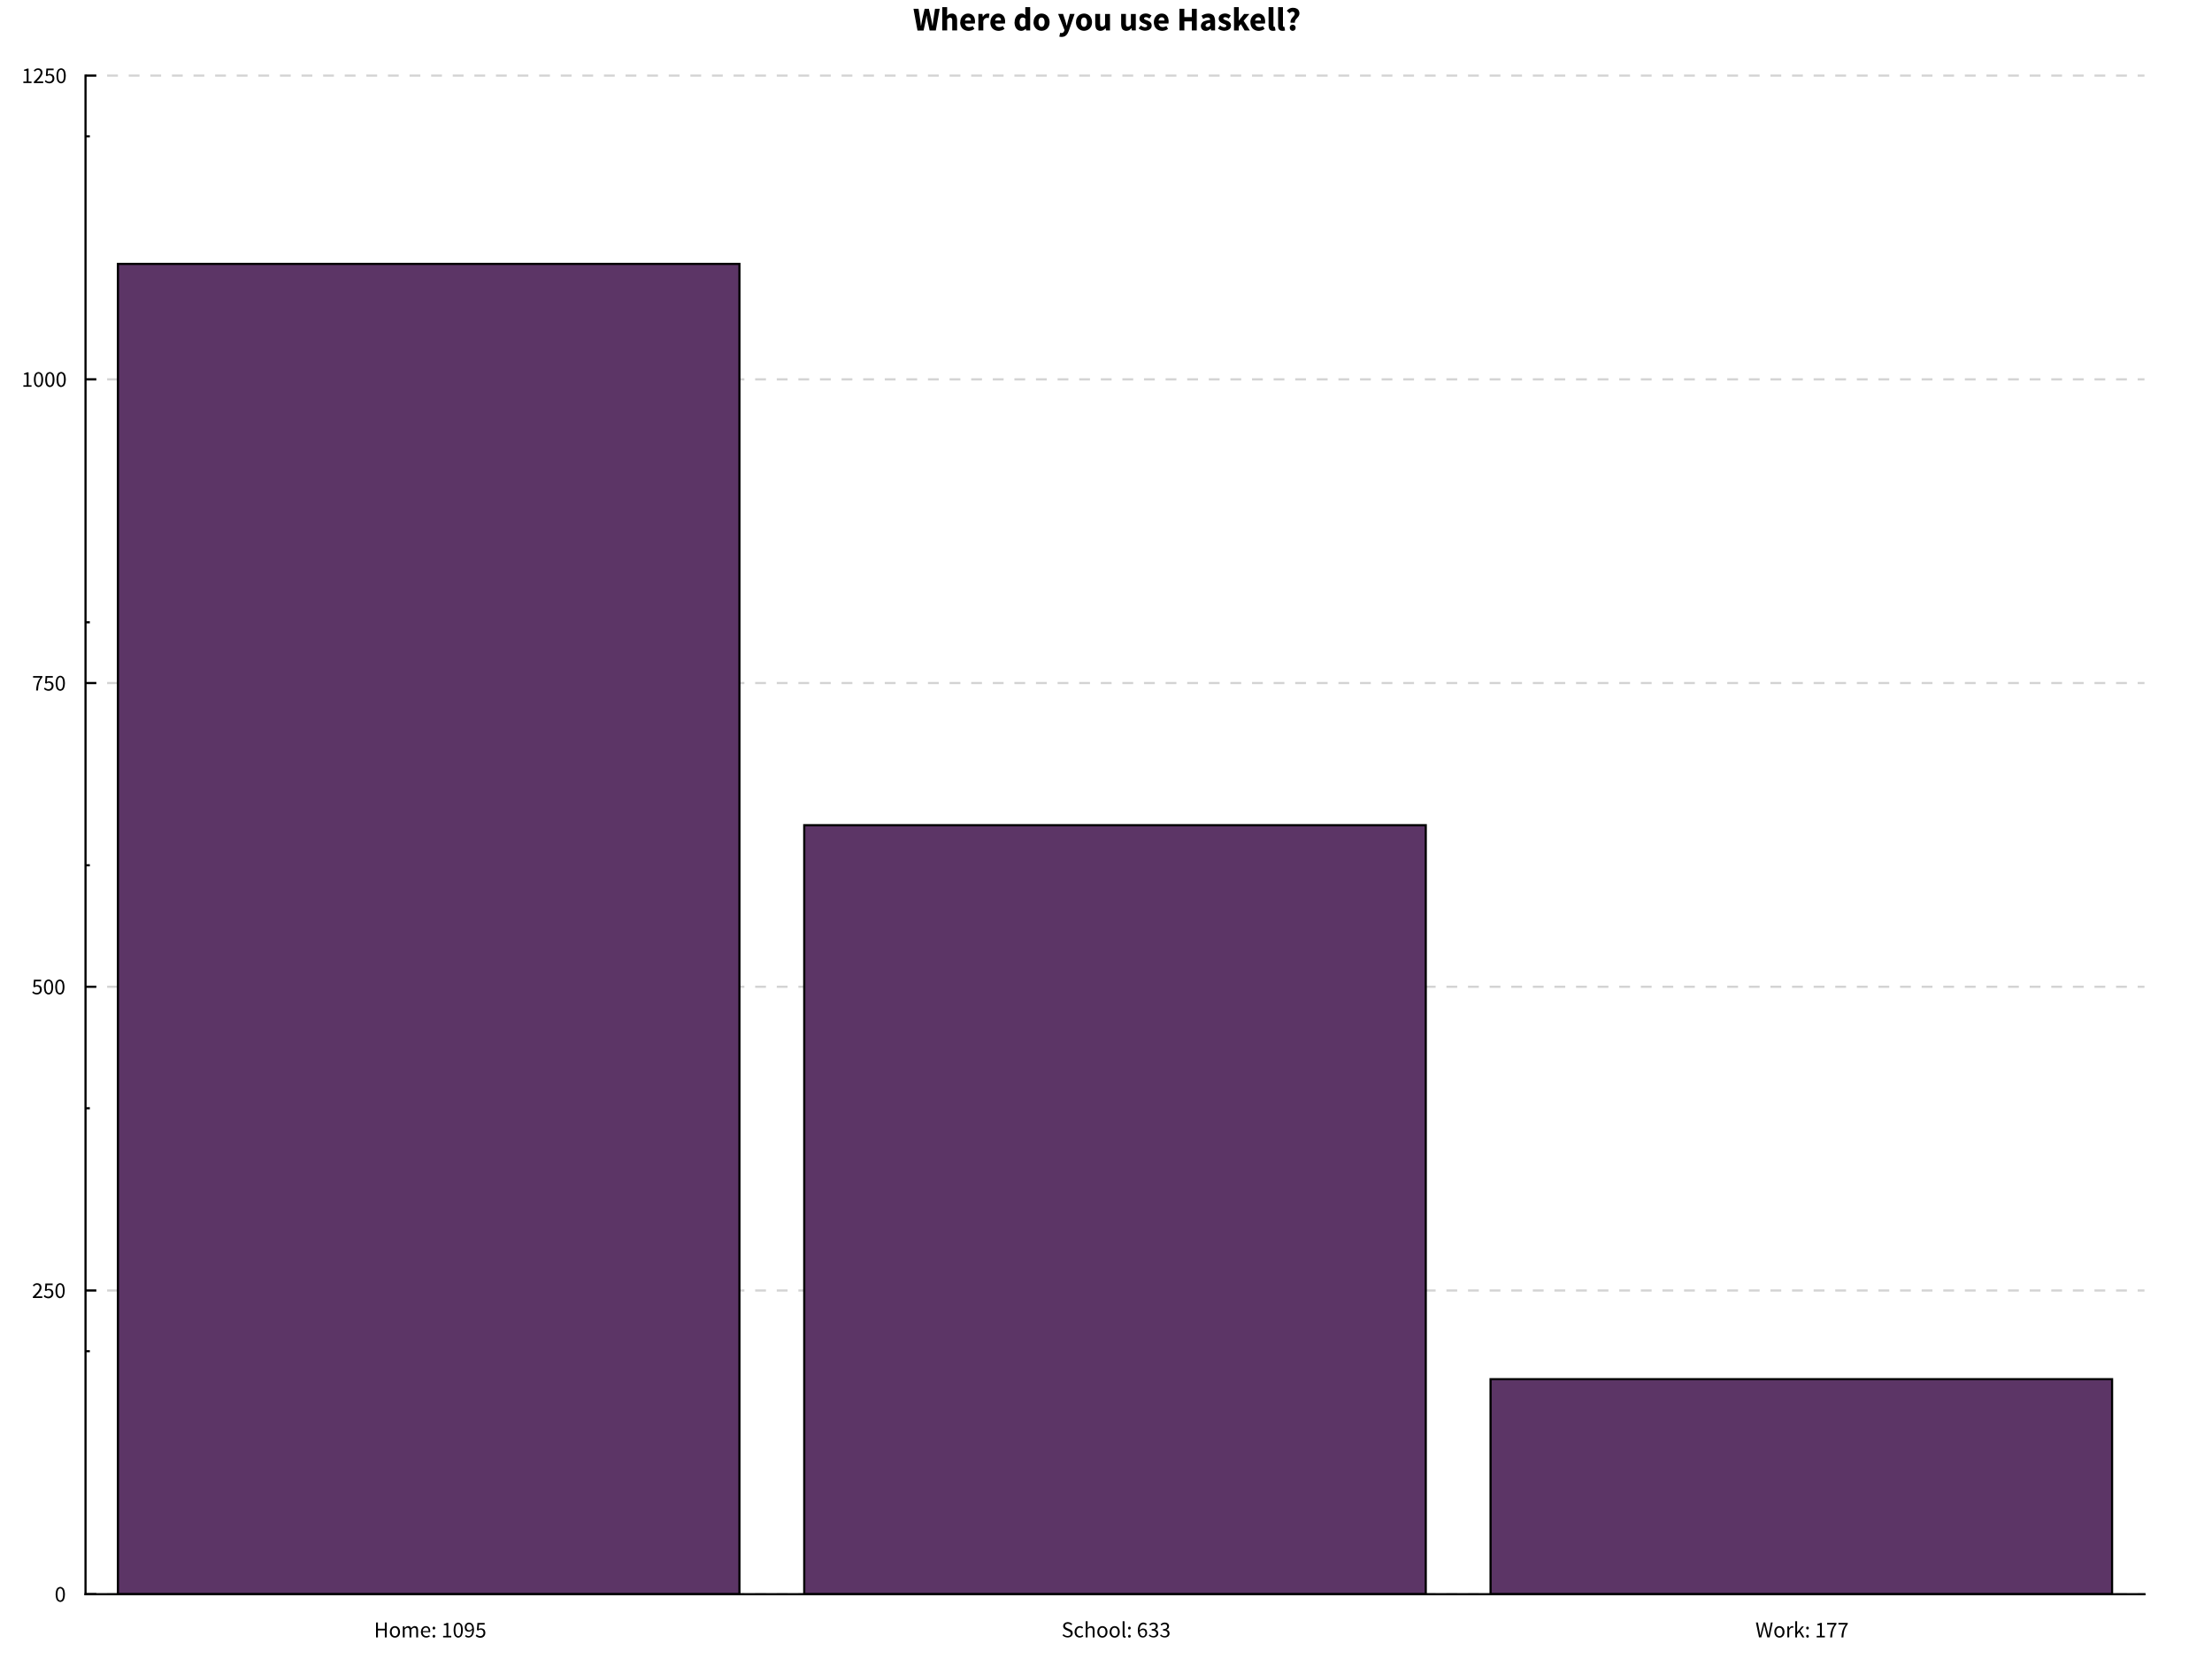 <svg xmlns="http://www.w3.org/2000/svg" stroke="#000" viewBox="0 0 1024 768" font-size="1"><path fill="#FFF" stroke="none" d="M0 0v768h1024V0z"/><path stroke="none" d="M422.67 14.102zm.215-10.04h2.326l.7 4.696c.09.785.2 1.578.2 1.578.11.793.2 1.594.2 1.594h.06c.16-.8.3-1.594.3-1.594l.3-1.578 1.08-4.697h1.93l1.08 4.7c.16.77.3 1.57.3 1.57l.3 1.61h.06c.11-.81.21-1.6.21-1.6.1-.78.21-1.57.21-1.57l.7-4.69H435l-1.787 10.04h-2.85l-.985-4.56c-.122-.58-.222-1.17-.222-1.17-.1-.59-.177-1.14-.177-1.14h-.07l-.19 1.15c-.1.6-.23 1.18-.23 1.18l-.94 4.56h-2.8zM435.19 14.1zm1.002-10.796h2.263v2.65l-.107 1.37c.43-.386 1-.717 1-.717.57-.332 1.356-.332 1.356-.332 1.247 0 1.81.816 1.81.816.56.82.56 2.27.56 2.27v4.74h-2.263V9.65c.01-.834-.22-1.14-.22-1.14-.22-.31-.71-.31-.71-.31-.43 0-.74.193-.74.193-.3.192-.67.547-.67.547v5.16h-2.27V3.305zm7.792 10.796zm.555-3.82c-.01-.924.3-1.67.3-1.67.31-.748.81-1.263.81-1.263.5-.517 1.14-.795 1.14-.795.64-.277 1.34-.277 1.34-.277.81 0 1.42.278 1.42.278.61.277 1.01.77 1.01.77.41.492.61 1.162.61 1.162.2.67.2 1.455.2 1.455 0 .308-.03.563-.03.563-.03.254-.06.392-.06.392h-4.58c.15.878.68 1.27.68 1.27.53.393 1.3.393 1.3.393.81 0 1.65-.507 1.65-.507l.75 1.37c-.59.4-1.3.64-1.3.64-.72.23-1.41.23-1.41.23-.82 0-1.53-.27-1.53-.27-.71-.27-1.24-.78-1.24-.78-.52-.51-.82-1.25-.82-1.25-.3-.74-.3-1.69-.3-1.69zm-.01 0zm4.93-.785c0-.662-.3-1.078-.3-1.078-.29-.417-.98-.417-.98-.417-.54 0-.95.362-.95.362-.41.362-.53 1.132-.53 1.132h2.75zm2.49 4.605zm1-7.64h1.85l.15 1.34h.06c.41-.785 1-1.154 1-1.154.58-.37 1.17-.37 1.17-.37.32 0 .53.04.53.04.2.037.37.114.37.114l-.37 1.956c-.22-.062-.4-.092-.4-.092-.19-.03-.43-.03-.43-.03-.43 0-.9.307-.9.307-.47.31-.78 1.1-.78 1.1v4.43h-2.27V6.46zm4.97 7.64zm.55-3.82c0-.924.31-1.67.31-1.67.31-.748.81-1.263.81-1.263.5-.517 1.14-.795 1.14-.795.65-.277 1.34-.277 1.34-.277.82 0 1.42.278 1.42.278.6.277 1.01.77 1.01.77.41.492.61 1.162.61 1.162.2.67.2 1.455.2 1.455 0 .308-.03.563-.03.563-.03.254-.06.392-.06.392h-4.58c.15.878.68 1.27.68 1.27.53.393 1.3.393 1.3.393.82 0 1.65-.507 1.65-.507l.75 1.37c-.59.4-1.3.64-1.3.64-.72.23-1.41.23-1.41.23-.82 0-1.53-.27-1.53-.27-.71-.27-1.23-.78-1.23-.78-.53-.51-.82-1.25-.82-1.25-.29-.74-.29-1.69-.29-1.69zm0 0zm4.93-.785c0-.662-.29-1.078-.29-1.078-.29-.417-.98-.417-.98-.417-.54 0-.95.362-.95.362-.41.362-.53 1.132-.53 1.132h2.75zm5.7 4.605zm.6-3.82c0-.94.27-1.678.27-1.678.27-.74.7-1.255.7-1.255.44-.517 1.01-.795 1.01-.795.58-.277 1.18-.277 1.18-.277.64 0 1.06.216 1.06.216.41.22.81.59.81.59l-.09-1.17v-2.6h2.26V14.1h-1.85l-.16-.754h-.06c-.4.4-.94.67-.94.67-.54.27-1.1.27-1.1.27-.71 0-1.29-.278-1.29-.278-.58-.278-.99-.794-.99-.794-.41-.516-.63-1.255-.63-1.255-.23-.74-.23-1.68-.23-1.68zm0 0zm2.32-.03c0 1.14.36 1.663.36 1.663.36.523 1.02.523 1.02.523.37 0 .67-.154.67-.154.3-.154.58-.54.58-.54V8.62c-.31-.278-.63-.386-.63-.386-.33-.108-.64-.108-.64-.108-.54 0-.96.516-.96.516-.42.516-.42 1.61-.42 1.61zm5.9 3.85zm.55-3.82c0-.955.3-1.7.3-1.7.31-.748.82-1.257.82-1.257.51-.508 1.19-.777 1.19-.777.67-.27 1.4-.27 1.4-.27.72 0 1.39.27 1.39.27.67.27 1.19.777 1.19.777.51.51.82 1.256.82 1.256.31.74.31 1.7.31 1.7 0 .95-.31 1.7-.31 1.7-.31.74-.82 1.25-.82 1.25-.52.5-1.19.77-1.19.77-.67.27-1.4.27-1.4.27-.73 0-1.4-.27-1.4-.27-.68-.27-1.2-.78-1.2-.78-.52-.51-.83-1.26-.83-1.26-.31-.75-.31-1.7-.31-1.7zm0 0zm2.32 0c0 1 .34 1.586.34 1.586.34.586 1.05.586 1.05.586.69 0 1.05-.586 1.05-.586.35-.585.35-1.586.35-1.586 0-1-.36-1.586-.36-1.586-.36-.585-1.05-.585-1.05-.585-.71 0-1.06.58-1.06.58-.35.58-.35 1.58-.35 1.58zm8.87 3.82zm1.17 1.108c.11.03.25.062.25.062.13.03.26.03.26.03.57 0 .88-.276.88-.276.3-.278.46-.724.46-.724l.11-.4-2.95-7.44h2.28l1.09 3.28c.17.525.3 1.064.3 1.064.14.54.29 1.11.29 1.11h.06c.12-.54.25-1.087.25-1.087.13-.548.27-1.087.27-1.087l.92-3.28h2.17l-2.65 7.716c-.28.723-.58 1.27-.58 1.27-.3.546-.7.908-.7.908-.4.362-.9.547-.9.547-.51.19-1.18.19-1.18.19-.36 0-.6-.04-.6-.04-.25-.04-.48-.11-.48-.11l.4-1.72zm6.73-1.108zm.55-3.82c0-.955.31-1.7.31-1.7.3-.748.82-1.257.82-1.257.51-.508 1.19-.777 1.19-.777.68-.27 1.4-.27 1.4-.27.72 0 1.39.27 1.39.27.67.27 1.18.777 1.18.777.51.51.82 1.256.82 1.256.31.74.31 1.7.31 1.7 0 .95-.31 1.7-.31 1.7-.31.74-.82 1.25-.82 1.25-.52.5-1.19.77-1.19.77-.67.27-1.39.27-1.39.27-.72 0-1.4-.27-1.4-.27-.68-.27-1.19-.78-1.19-.78-.52-.51-.83-1.26-.83-1.26-.31-.75-.31-1.7-.31-1.7zm0 0zm2.32 0c0 1 .34 1.586.34 1.586.34.586 1.05.586 1.05.586.69 0 1.05-.586 1.05-.586.35-.585.35-1.586.35-1.586 0-1-.36-1.586-.36-1.586-.35-.585-1.04-.585-1.04-.585-.71 0-1.06.58-1.06.58-.34.58-.34 1.58-.34 1.58zm5.66 3.82zm.92-7.64h2.26v4.452c0 .83.23 1.14.23 1.14.23.307.72.307.72.307.43 0 .72-.2.72-.2.29-.2.63-.65.63-.65V6.46h2.27v7.64H512l-.17-1.063h-.046c-.49.584-1.055.915-1.055.915-.56.33-1.35.33-1.35.33-1.25 0-1.81-.815-1.81-.815-.56-.816-.56-2.264-.56-2.264v-4.74zm11.02 7.64zm.93-7.64h2.26v4.452c0 .83.23 1.14.23 1.14.23.307.73.307.73.307.43 0 .72-.2.72-.2.29-.2.63-.65.63-.65V6.46h2.26v7.64H524l-.17-1.063h-.047c-.494.584-1.056.915-1.056.915-.56.33-1.346.33-1.346.33-1.24 0-1.81-.815-1.81-.815-.56-.816-.56-2.264-.56-2.264v-4.74zm7.82 7.64zm1.34-2.295c.52.4 1 .6 1 .6.48.2.97.2.97.2.51 0 .74-.17.74-.17.23-.168.23-.476.23-.476 0-.19-.13-.33-.13-.33-.13-.15-.36-.27-.36-.27-.23-.13-.5-.23-.5-.23-.28-.1-.57-.23-.57-.23-.36-.14-.71-.33-.71-.33-.36-.19-.65-.46-.65-.46-.3-.27-.48-.63-.48-.63-.18-.37-.18-.84-.18-.84 0-.53.2-.97.2-.97.21-.45.59-.76.59-.76.383-.31.92-.48.92-.48.54-.18 1.204-.18 1.204-.18.88 0 1.54.3 1.54.3.66.3 1.156.67 1.156.67l-1.01 1.36c-.412-.31-.812-.48-.812-.48-.4-.17-.8-.17-.8-.17-.86 0-.86.6-.86.6 0 .18.12.31.12.31.12.13.33.24.33.24.21.1.48.2.48.2l.56.21c.37.13.73.31.73.31.36.17.66.44.66.44.3.26.48.64.48.64.19.37.19.9.19.9 0 .52-.2.97-.2.97-.2.44-.6.77-.6.77-.4.33-.99.52-.99.52-.58.19-1.35.19-1.35.19-.76 0-1.55-.3-1.55-.3-.79-.29-1.38-.77-1.38-.77zm5.48 2.295zm.55-3.82c0-.924.3-1.67.3-1.67.31-.748.81-1.263.81-1.263.5-.517 1.15-.795 1.15-.795.64-.277 1.34-.277 1.34-.277.81 0 1.42.278 1.42.278.61.277 1.01.77 1.01.77.41.492.61 1.162.61 1.162.2.67.2 1.455.2 1.455 0 .308-.03.563-.03.563-.03.254-.06.392-.06.392h-4.573c.15.878.682 1.27.682 1.27.53.393 1.3.393 1.3.393.82 0 1.65-.507 1.65-.507l.756 1.37c-.58.4-1.3.64-1.3.64-.713.23-1.41.23-1.41.23-.81 0-1.52-.27-1.52-.27-.71-.27-1.23-.78-1.23-.78-.524-.51-.816-1.25-.816-1.25-.29-.74-.29-1.69-.29-1.69zm0 0zm4.92-.785c0-.662-.29-1.078-.29-1.078C538.5 8 537.81 8 537.81 8c-.54 0-.943.362-.943.362-.41.362-.53 1.132-.53 1.132h2.75zm5.7 4.605zM546 4.06h2.265v3.864h3.47V4.06h2.28v10.042h-2.28v-4.19h-3.46v4.19h-2.265V4.062zm9.2 10.04zm.73-2.126c0-1.2 1.02-1.88 1.02-1.88 1.017-.676 3.28-.907 3.28-.907-.03-.51-.31-.81-.31-.81-.275-.3-.89-.3-.89-.3-.494 0-.987.185-.987.185-.493.185-1.047.508-1.047.508l-.8-1.494c.74-.447 1.547-.725 1.547-.725.81-.27 1.72-.27 1.72-.27 1.48 0 2.256.84 2.256.84.77.84.77 2.61.77 2.61v4.37h-1.84l-.17-.78h-.05c-.5.43-1.04.7-1.04.7-.55.27-1.2.27-1.2.27-.52 0-.94-.17-.94-.17-.42-.18-.71-.49-.71-.49-.29-.31-.45-.73-.45-.73-.17-.41-.17-.9-.17-.9zm0 0zm2.16-.17c0 .37.24.548.24.548.237.177.64.177.64.177.4 0 .675-.17.675-.17.28-.17.587-.48.587-.48v-1.34c-1.218.17-1.68.49-1.68.49-.46.32-.46.77-.46.77zm5.344 2.296zm1.34-2.295c.53.4 1 .6 1 .6.48.2.97.2.97.2.51 0 .74-.17.74-.17.23-.168.23-.476.23-.476 0-.19-.13-.33-.13-.33-.13-.15-.35-.27-.35-.27-.22-.13-.5-.23-.5-.23-.28-.1-.57-.23-.57-.23-.35-.14-.71-.33-.71-.33-.35-.19-.643-.46-.643-.46-.29-.27-.48-.63-.48-.63-.18-.37-.18-.84-.18-.84 0-.53.21-.97.21-.97.21-.45.6-.76.6-.76.39-.31.93-.48.93-.48.54-.18 1.2-.18 1.2-.18.88 0 1.54.3 1.54.3.67.3 1.16.67 1.16.67l-1.02 1.38c-.41-.31-.81-.48-.81-.48-.4-.17-.8-.17-.8-.17-.86 0-.86.6-.86.6 0 .18.13.31.13.31.12.13.33.24.33.24.21.1.48.2.48.2l.57.21c.37.14.73.31.73.31.36.17.66.44.66.44.3.26.49.64.49.64.19.37.19.9.19.9 0 .52-.2.97-.2.97-.2.44-.6.77-.6.77-.4.33-.98.52-.98.52-.584.19-1.354.19-1.354.19-.75 0-1.544-.29-1.544-.29-.795-.29-1.38-.77-1.38-.77zm5.49 2.295zm1-10.796h2.202v6.19h.06l2.416-3.033h2.462l-2.68 3.15 2.88 4.5h-2.447l-1.724-2.97-.97 1.1v1.88h-2.2V3.31zm7.01 10.796zm.552-3.82c0-.924.305-1.67.305-1.67.31-.748.81-1.263.81-1.263.5-.517 1.14-.795 1.14-.795.65-.277 1.34-.277 1.34-.277.82 0 1.43.278 1.43.278.61.277 1.02.77 1.02.77.41.492.61 1.162.61 1.162.2.67.2 1.455.2 1.455 0 .308-.03.563-.03.563-.03.254-.06.392-.06.392h-4.57c.16.878.69 1.27.69 1.27.53.393 1.3.393 1.3.393.82 0 1.65-.507 1.65-.507l.76 1.37c-.58.4-1.3.64-1.3.64-.71.23-1.41.23-1.41.23-.81 0-1.52-.27-1.52-.27-.71-.27-1.23-.78-1.23-.78-.52-.51-.81-1.25-.81-1.25-.29-.74-.29-1.69-.29-1.69zm0 0zm4.925-.785c0-.662-.29-1.078-.29-1.078-.29-.417-.99-.417-.99-.417-.54 0-.94.362-.94.362-.41.362-.53 1.132-.53 1.132h2.75zm2.49 4.605zm1-10.796h2.27v8.516c0 .355.13.493.13.493.13.14.27.14.27.14h.13l.15-.032.28 1.68c-.18.08-.47.13-.47.13-.28.06-.67.06-.67.06-.58 0-.98-.18-.98-.18-.4-.18-.64-.51-.64-.51-.23-.33-.34-.8-.34-.8-.11-.47-.11-1.05-.11-1.05V3.31zm3.41 10.796zm1-10.796h2.27v8.516c0 .355.13.493.13.493.13.14.27.14.27.14h.13l.15-.032.28 1.68c-.18.08-.47.13-.47.13-.28.06-.67.06-.67.06-.58 0-.98-.18-.98-.18-.4-.18-.64-.51-.64-.51-.24-.33-.34-.8-.34-.8-.1-.47-.1-1.05-.1-1.05V3.31zm3.41 10.796zm2.37-3.558c-.07-.524.04-.955.04-.955.12-.432.33-.802.33-.802.22-.37.49-.677.49-.677l.52-.592c.25-.285.41-.554.41-.554.16-.27.16-.563.16-.563 0-.48-.28-.73-.28-.73-.28-.25-.75-.25-.75-.25-.43 0-.77.2-.77.2-.33.2-.64.51-.64.51L595.69 5c.526-.63 1.23-1.016 1.23-1.016.71-.385 1.57-.385 1.57-.385.65 0 1.21.15 1.21.15.56.15.97.47.97.47.41.32.64.82.64.82.23.5.23 1.18.23 1.18 0 .47-.17.85-.17.85-.17.37-.42.7-.42.7-.252.32-.54.62-.54.62-.282.3-.52.62-.52.62-.24.32-.37.68-.37.68-.14.36-.095.82-.095.82h-1.985zm0 0zm-.37 2.326c0-.616.39-1.024.39-1.024.39-.41.97-.41.97-.41.59 0 .98.41.98.41.39.408.39 1.024.39 1.024 0 .6-.39 1.008-.39 1.008-.39.408-.98.408-.98.408-.58 0-.97-.408-.97-.408-.38-.408-.38-1.008-.38-1.008z"/><path fill="none" stroke="#D3D3D3" stroke-miterlimit="10" d="M39.59 738h953.155M39.59 597.4h953.155M39.59 456.8h953.155M39.59 316.2h953.155M39.59 175.6h953.155M39.59 35h953.155" stroke-dasharray="5 5"/><g fill="#5C3566" stroke-opacity="0" stroke-width="0" stroke-miterlimit="10" stroke-linejoin="bevel"><defs><clipPath id="a"><path d="M39.59 35v703h953.155V35z"/></clipPath></defs><g clip-path="url(#a)"><path stroke="none" d="M54.59 738V122.172h287.718V738z"/></g></g><g fill-opacity="0" stroke-miterlimit="10"><defs><clipPath id="b"><path d="M39.59 35v703h953.155V35z"/></clipPath></defs><g clip-path="url(#b)"><path fill="none" d="M54.59 738V122.172h287.718V738z"/></g></g><g fill="#5C3566" stroke-opacity="0" stroke-width="0" stroke-miterlimit="10" stroke-linejoin="bevel"><defs><clipPath id="c"><path d="M39.59 35v703h953.155V35z"/></clipPath></defs><g clip-path="url(#c)"><path stroke="none" d="M372.308 738V382h287.72v356z"/></g></g><g fill-opacity="0" stroke-miterlimit="10"><defs><clipPath id="d"><path d="M39.59 35v703h953.155V35z"/></clipPath></defs><g clip-path="url(#d)"><path fill="none" d="M372.308 738V382h287.72v356z"/></g></g><g fill="#5C3566" stroke-opacity="0" stroke-width="0" stroke-miterlimit="10" stroke-linejoin="bevel"><defs><clipPath id="e"><path d="M39.59 35v703h953.155V35z"/></clipPath></defs><g clip-path="url(#e)"><path stroke="none" d="M690.027 738v-99.545h287.718V738z"/></g></g><g fill-opacity="0" stroke-miterlimit="10"><defs><clipPath id="f"><path d="M39.59 35v703h953.155V35z"/></clipPath></defs><g clip-path="url(#f)"><path fill="none" d="M690.027 738v-99.545h287.718V738z"/></g></g><path fill="none" stroke-miterlimit="10" d="M39.59 738V35" stroke-linecap="square"/><path fill="none" stroke-miterlimit="10" d="M39.59 738h2m-2-112.48h2m-2-112.48h2m-2-112.48h2m-2-112.48h2m-2-112.48h2m-2-112.48h2m-2-112.48h2m-2 787.36h5m-5-140.6h5m-5-140.6h5m-5-140.6h5m-5-140.6h5m-5-140.6h5"/><path stroke="none" d="M25.294 741.445zm2.616.126c-1.02 0-1.586-.9-1.586-.9-.568-.9-.568-2.59-.568-2.59 0-1.69.568-2.57.568-2.57.567-.88 1.586-.88 1.586-.88 1.008 0 1.575.88 1.575.88.568.89.568 2.58.568 2.58 0 1.69-.568 2.6-.568 2.6-.567.91-1.575.91-1.575.91zm0 0zm0-.69c.294 0 .53-.16.53-.16.236-.16.41-.5.41-.5.173-.34.268-.87.268-.87.094-.53.094-1.26.094-1.26 0-.73-.094-1.26-.094-1.26-.095-.52-.268-.85-.268-.85-.173-.33-.41-.49-.41-.49-.236-.16-.53-.16-.53-.16-.294 0-.536.16-.536.16-.242.16-.415.49-.415.49-.18.33-.27.86-.27.86-.1.53-.1 1.26-.1 1.26 0 1.47.36 2.14.36 2.14.36.67.95.67.95.67zM14.77 600.85zm.42-.514c.755-.754 1.344-1.363 1.344-1.363.588-.61.987-1.13.987-1.13.4-.52.61-.955.61-.955.21-.434.21-.844.21-.844 0-.576-.31-.944-.31-.944-.31-.37-.95-.37-.95-.37-.42 0-.77.24-.77.24-.35.235-.65.57-.65.57l-.49-.492c.42-.462.9-.74.9-.74.48-.28 1.14-.28 1.14-.28.94 0 1.47.543 1.47.543.54.54.54 1.44.54 1.44 0 .47-.2.95-.2.95-.2.48-.57.99-.57.99-.36.51-.86 1.06-.86 1.06-.5.56-1.09 1.18-1.09 1.18l.57-.04c.3-.02.56-.02.56-.02h1.95v.75H15.2v-.51zm4.8.517zm.682-1.355c.294.307.7.538.7.538.403.23.99.23.99.23.306 0 .574-.11.574-.11.268-.11.467-.31.467-.31.2-.2.315-.482.315-.482.116-.283.116-.63.116-.63 0-.693-.39-1.082-.39-1.082-.387-.387-1.04-.387-1.04-.387-.345 0-.592.106-.592.106-.247.11-.552.31-.552.31l-.462-.29.22-3.22h3.352v.75h-2.595l-.18 1.99c.243-.12.485-.2.485-.2.24-.07.546-.07.546-.07.43 0 .81.13.81.13.377.13.66.39.66.39.284.26.447.65.447.65.163.4.163.94.163.94 0 .55-.19.97-.19.97-.19.42-.504.71-.504.71-.315.29-.72.44-.72.44-.404.15-.845.15-.845.15-.4 0-.73-.08-.73-.08-.33-.08-.598-.2-.598-.2-.27-.12-.49-.29-.49-.29-.22-.16-.39-.34-.39-.34zm4.538 1.357zm2.616.127c-1.02 0-1.586-.903-1.586-.903-.568-.91-.568-2.6-.568-2.6 0-1.69.567-2.58.567-2.58.56-.88 1.58-.88 1.58-.88 1.01 0 1.57.88 1.57.88.56.88.56 2.57.56 2.57 0 1.69-.57 2.59-.57 2.59-.57.9-1.58.9-1.58.9zm0 0zm0-.693c.294 0 .53-.17.53-.17.236-.16.41-.51.41-.51.173-.34.268-.87.268-.87.094-.53.094-1.27.094-1.27 0-.74-.094-1.26-.094-1.26-.095-.53-.268-.86-.268-.86-.173-.33-.41-.49-.41-.49-.236-.16-.53-.16-.53-.16-.294 0-.536.16-.536.16-.242.15-.415.48-.415.48-.173.33-.268.85-.268.85-.094.52-.094 1.26-.094 1.26 0 1.47.362 2.13.362 2.13.362.67.95.67.95.67zM14.653 460.25zm.683-1.355c.294.308.7.54.7.54.403.23.99.23.99.23.306 0 .574-.11.574-.11.268-.11.467-.31.467-.31.2-.2.315-.483.315-.483.116-.284.116-.63.116-.63 0-.694-.39-1.082-.39-1.082-.388-.39-1.04-.39-1.04-.39-.345 0-.592.106-.592.106-.247.105-.552.304-.552.304l-.462-.294.22-3.226h3.35v.745H16.44l-.18 1.98c.242-.125.483-.2.483-.2.242-.072.547-.072.547-.072.43 0 .808.127.808.127.38.126.662.383.662.383.284.257.447.65.447.65.162.395.162.94.162.94 0 .548-.19.968-.19.968-.19.42-.51.71-.51.71-.32.29-.72.44-.72.44-.41.16-.85.16-.85.16-.4 0-.73-.08-.73-.08-.33-.08-.6-.2-.6-.2-.27-.12-.48-.29-.48-.29-.22-.16-.39-.34-.39-.34zm4.538 1.358zm2.616.127c-1.02 0-1.587-.9-1.587-.9-.567-.903-.567-2.595-.567-2.595 0-1.69.567-2.574.567-2.574.568-.88 1.586-.88 1.586-.88 1 0 1.57.88 1.57.88.56.89.56 2.58.56 2.58 0 1.69-.57 2.6-.57 2.6-.57.91-1.58.91-1.58.91zm0 0zm0-.69c.294 0 .53-.163.53-.163.236-.162.41-.504.41-.504.173-.34.268-.87.268-.87.094-.53.094-1.266.094-1.266 0-.738-.094-1.26-.094-1.26-.095-.528-.268-.86-.268-.86-.174-.33-.41-.49-.41-.49-.236-.16-.53-.16-.53-.16-.295 0-.536.16-.536.16-.242.158-.415.49-.415.49-.18.33-.27.855-.27.855-.1.524-.1 1.26-.1 1.26 0 1.47.36 2.137.36 2.137.36.66.95.66.95.66zm2.605.567zm2.615.126c-1.02 0-1.586-.902-1.586-.902-.567-.9-.567-2.59-.567-2.59 0-1.69.567-2.57.567-2.57.567-.88 1.586-.88 1.586-.88 1.01 0 1.576.89 1.576.89.567.88.567 2.58.567 2.58 0 1.69-.567 2.6-.567 2.6-.567.91-1.576.91-1.576.91zm0 0zm0-.692c.294 0 .53-.16.53-.16.237-.16.41-.5.41-.5.174-.34.268-.87.268-.87.095-.53.095-1.26.095-1.26 0-.73-.095-1.26-.095-1.26-.094-.52-.268-.85-.268-.85-.173-.33-.41-.48-.41-.48-.236-.16-.53-.16-.53-.16-.294 0-.536.16-.536.16-.24.16-.414.49-.414.49-.174.33-.268.86-.268.86-.095.53-.095 1.26-.095 1.26 0 1.47.363 2.14.363 2.14.362.67.95.67.95.67zM14.853 319.65zm1.86 0c.04-.945.167-1.733.167-1.733.126-.788.352-1.497.352-1.497.226-.71.578-1.37.578-1.37.352-.662.846-1.355.846-1.355h-3.34v-.74h4.316v.534c-.598.75-.97 1.45-.97 1.45-.374.69-.595 1.41-.595 1.41-.22.72-.32 1.52-.32 1.52-.1.8-.142 1.78-.142 1.78h-.893zm3.36 0zm.683-1.355c.294.31.7.54.7.54.403.23.99.23.99.23.306 0 .574-.11.574-.11.268-.11.467-.31.467-.31.2-.2.315-.48.315-.48.116-.285.116-.63.116-.63 0-.695-.39-1.083-.39-1.083-.387-.39-1.04-.39-1.04-.39-.345 0-.592.105-.592.105-.247.105-.552.304-.552.304l-.462-.29.22-3.22h3.352v.75H21.86l-.18 1.98c.242-.12.484-.2.484-.2.24-.07.546-.07.546-.07.43 0 .81.13.81.13.377.13.66.38.66.38.284.26.447.65.447.65.163.4.163.94.163.94 0 .55-.19.97-.19.97-.19.42-.504.71-.504.71-.315.29-.72.44-.72.44-.404.16-.845.16-.845.16-.39 0-.73-.08-.73-.08-.33-.08-.59-.2-.59-.2-.27-.12-.48-.29-.48-.29-.21-.16-.38-.34-.38-.34zm4.538 1.36zm2.616.126c-1.02 0-1.586-.9-1.586-.9-.568-.9-.568-2.59-.568-2.59 0-1.69.568-2.57.568-2.57.567-.88 1.586-.88 1.586-.88 1.008 0 1.575.88 1.575.88.568.89.568 2.58.568 2.58 0 1.69-.568 2.6-.568 2.6-.567.9-1.575.9-1.575.9zm0 0zm0-.69c.294 0 .53-.16.53-.16.236-.16.41-.5.41-.5.173-.34.268-.87.268-.87.094-.53.094-1.26.094-1.26 0-.74-.094-1.26-.094-1.26-.095-.53-.268-.86-.268-.86-.173-.33-.41-.49-.41-.49-.236-.16-.53-.16-.53-.16-.294 0-.536.16-.536.16-.242.16-.415.49-.415.49-.18.33-.27.86-.27.86-.1.53-.1 1.26-.1 1.26 0 1.47.36 2.14.36 2.14.36.67.95.67.95.67zM10 179.05zm.83-.715h1.533v-4.93h-1.218v-.553c.462-.085.804-.205.804-.205.34-.12.61-.29.61-.29h.66v5.988h1.38v.716h-3.78v-.71zm4.39.72zm2.616.13c-1.02 0-1.586-.902-1.586-.902-.567-.9-.567-2.593-.567-2.593 0-1.69.567-2.573.567-2.573.567-.882 1.586-.882 1.586-.882 1.01 0 1.576.884 1.576.884.567.88.567 2.57.567 2.57 0 1.69-.57 2.59-.57 2.59-.57.9-1.58.9-1.58.9zm0 0zm0-.692c.294 0 .53-.16.53-.16.237-.16.41-.504.41-.504.174-.34.268-.87.268-.87.095-.53.095-1.27.095-1.27 0-.74-.1-1.26-.1-1.26-.1-.53-.27-.86-.27-.86-.18-.33-.41-.49-.41-.49-.24-.16-.53-.16-.53-.16-.3 0-.54.16-.54.16-.24.15-.42.48-.42.48-.18.33-.27.85-.27.85-.1.53-.1 1.26-.1 1.26 0 1.47.36 2.14.36 2.14.36.67.95.67.95.67zm2.605.57zm2.62.126c-1.02 0-1.58-.91-1.58-.91-.56-.9-.56-2.59-.56-2.59 0-1.69.57-2.57.57-2.57.57-.88 1.59-.88 1.59-.88 1.01 0 1.58.88 1.58.88.57.88.57 2.57.57 2.57 0 1.69-.56 2.59-.56 2.59-.57.9-1.58.9-1.58.9zm0 0zm0-.7c.3 0 .53-.16.53-.16.24-.16.41-.51.41-.51.18-.34.27-.87.27-.87.1-.53.1-1.27.1-1.27 0-.74-.09-1.26-.09-1.26-.09-.53-.27-.86-.27-.86-.17-.33-.41-.49-.41-.49-.23-.16-.53-.16-.53-.16-.29 0-.53.16-.53.16-.24.15-.41.48-.41.48-.17.33-.27.85-.27.85-.09.52-.09 1.26-.09 1.26 0 1.47.36 2.14.36 2.14.36.66.95.66.95.66zm2.61.57zm2.62.12c-1.02 0-1.58-.91-1.58-.91-.56-.91-.56-2.6-.56-2.6 0-1.69.57-2.58.57-2.58.57-.89 1.59-.89 1.59-.89 1.01 0 1.58.88 1.58.88.57.88.57 2.57.57 2.57 0 1.69-.57 2.59-.57 2.59-.56.9-1.57.9-1.57.9zm0 0zm0-.7c.3 0 .53-.17.53-.17.24-.16.41-.5.41-.5.18-.34.27-.87.27-.87.1-.53.1-1.27.1-1.27 0-.74-.09-1.26-.09-1.26-.09-.53-.26-.86-.26-.86-.17-.33-.41-.49-.41-.49-.23-.16-.53-.16-.53-.16-.29 0-.53.16-.53.16-.24.15-.41.48-.41.48-.17.33-.27.86-.27.86-.09.52-.09 1.26-.09 1.26 0 1.47.36 2.14.36 2.14.36.67.95.67.95.67zM10 38.44zm.83-.714h1.533V32.8h-1.218v-.557c.462-.084.804-.204.804-.204.34-.12.61-.29.61-.29h.66v5.98h1.38v.71h-3.78v-.72zm4.39.72zm.42-.52c.757-.76 1.345-1.368 1.345-1.368.59-.61.988-1.13.988-1.13.4-.52.61-.95.61-.95.21-.433.21-.842.21-.842 0-.58-.316-.945-.316-.945-.315-.36-.956-.36-.956-.36-.42 0-.77.24-.77.24-.35.24-.65.57-.65.57l-.49-.49c.42-.46.9-.74.9-.74.47-.28 1.14-.28 1.14-.28.94 0 1.47.54 1.47.54.54.54.54 1.44.54 1.44 0 .47-.2.95-.2.95-.2.48-.57.99-.57.99-.36.51-.86 1.06-.86 1.06-.5.55-1.1 1.17-1.1 1.17l.57-.04c.3-.02.56-.02.56-.02H20v.75h-4.33v-.51zm4.8.512zm.684-1.35c.294.308.698.54.698.54.405.23.993.23.993.23.305 0 .572-.11.572-.11.268-.11.468-.31.468-.31.2-.2.315-.48.315-.48.116-.285.116-.63.116-.63 0-.695-.39-1.08-.39-1.08-.388-.39-1.04-.39-1.04-.39-.346 0-.593.103-.593.103-.246.11-.55.31-.55.31l-.463-.3.22-3.23h3.35v.75h-2.593l-.18 1.99c.243-.12.484-.2.484-.2.25-.07.55-.07.55-.07.43 0 .81.13.81.13.38.12.66.38.66.38.29.26.45.65.45.65.17.39.17.94.17.94 0 .55-.19.97-.19.97-.19.42-.5.71-.5.71-.31.29-.72.44-.72.44-.4.15-.84.15-.84.15-.4 0-.73-.07-.73-.07-.33-.08-.6-.2-.6-.2-.26-.12-.48-.29-.48-.29-.21-.16-.38-.34-.38-.34zm4.538 1.358zm2.615.127c-1.02 0-1.586-.9-1.586-.9-.56-.9-.56-2.595-.56-2.595 0-1.69.57-2.576.57-2.576.57-.88 1.59-.88 1.59-.88 1.01 0 1.58.88 1.58.88.57.883.57 2.574.57 2.574 0 1.69-.56 2.59-.56 2.59-.57.905-1.58.905-1.58.905zm0 0zm0-.69c.294 0 .53-.16.53-.16.237-.16.41-.505.41-.505.174-.34.268-.87.268-.87.095-.53.095-1.27.095-1.27 0-.736-.095-1.26-.095-1.26-.094-.526-.267-.857-.267-.857-.174-.33-.41-.49-.41-.49-.236-.16-.53-.16-.53-.16-.295 0-.536.16-.536.16-.242.16-.415.49-.415.49-.174.33-.268.86-.268.86-.1.53-.1 1.26-.1 1.26 0 1.47.36 2.14.36 2.14.36.67.95.67.95.67z"/><path fill="none" stroke-miterlimit="10" d="M39.59 738h953.155" stroke-linecap="square"/><path stroke="none" d="M173.134 758zm.946-6.89h.87v2.888h3.205v-2.89h.883V758h-.883v-3.246h-3.203V758h-.872v-6.89zm5.903 6.89zm.483-2.542c0-.64.194-1.14.194-1.14.195-.5.52-.845.52-.845.326-.347.752-.525.752-.525.425-.18.898-.18.898-.18.472 0 .898.18.898.18.425.178.75.525.75.525.327.346.52.845.52.845.195.5.195 1.14.195 1.14 0 .63-.194 1.13-.194 1.13-.2.498-.52.84-.52.84-.33.34-.76.52-.76.52-.43.178-.9.178-.9.178-.48 0-.9-.18-.9-.18-.43-.177-.75-.52-.75-.52-.33-.34-.52-.84-.52-.84-.2-.498-.2-1.128-.2-1.128zm0 0zm.893 0c0 .44.1.798.1.798.1.357.3.615.3.615.19.26.46.4.46.4.27.15.6.15.6.15.32 0 .59-.14.59-.14.27-.14.47-.4.47-.4.19-.25.3-.61.3-.61.1-.35.1-.8.1-.8 0-.44-.11-.8-.11-.8-.11-.36-.3-.62-.3-.62-.2-.26-.47-.4-.47-.4-.28-.14-.6-.14-.6-.14-.33 0-.6.14-.6.14-.28.14-.47.41-.47.41-.2.26-.3.63-.3.63-.11.37-.11.81-.11.81zm4.31 2.542zm.86-5.105h.71l.07.735h.03c.33-.367.73-.614.73-.614.39-.247.85-.247.85-.247.59 0 .92.25.92.25.33.26.48.72.48.72.4-.44.8-.71.8-.71.4-.27.87-.27.87-.27.79 0 1.17.5 1.17.5.38.5.38 1.49.38 1.49V758h-.86v-3.12c0-.724-.23-1.045-.23-1.045-.23-.32-.72-.32-.72-.32-.58 0-1.29.788-1.29.788V758h-.86v-3.12c0-.724-.23-1.045-.23-1.045-.24-.32-.73-.32-.73-.32-.58 0-1.28.788-1.28.788V758h-.87v-5.105zm7.85 5.105zm.48-2.542c0-.63.19-1.13.19-1.13.19-.498.51-.845.51-.845.32-.346.73-.53.73-.53.41-.184.85-.184.85-.184.48 0 .87.16.87.16.38.17.64.48.64.48.26.31.39.75.39.75.13.44.13.98.13.98 0 .28-.03.47-.03.47h-3.44c.05.83.51 1.31.51 1.31.46.48 1.19.48 1.19.48.37 0 .68-.11.68-.11.31-.11.59-.29.59-.29l.3.56c-.34.21-.75.37-.75.37-.41.16-.94.16-.94.16-.52 0-.96-.19-.96-.19-.45-.19-.78-.53-.78-.53-.33-.34-.52-.84-.52-.84-.19-.5-.19-1.13-.19-1.13zm0 0zm3.57-.39c0-.786-.33-1.2-.33-1.2-.33-.416-.93-.416-.93-.416-.28 0-.52.11-.52.11-.25.11-.45.315-.45.315-.2.205-.33.504-.33.504-.13.3-.18.69-.18.69h2.73zm1.16 2.932zm.68-4.317c0-.305.18-.49.18-.49.18-.182.44-.182.44-.182.25 0 .43.19.43.19.18.19.18.49.18.49 0 .28-.19.47-.19.47-.19.19-.44.19-.44.19-.27 0-.45-.18-.45-.18-.19-.18-.19-.46-.19-.46zm0 0zm0 3.792c0-.305.18-.49.18-.49.18-.182.44-.182.44-.182.25 0 .43.183.43.183.18.184.18.49.18.49 0 .282-.19.466-.19.466-.19.184-.44.184-.44.184-.27 0-.45-.184-.45-.184-.19-.184-.19-.467-.19-.467zm4.05.525zm.83-.714h1.53v-4.937h-1.22v-.56c.46-.09.8-.21.8-.21.34-.12.61-.29.61-.29h.66v5.99h1.38v.72h-3.78v-.72zm4.39.714zm2.61.126c-1.02 0-1.59-.903-1.59-.903-.57-.904-.57-2.595-.57-2.595 0-1.69.56-2.573.56-2.573.57-.883 1.58-.883 1.58-.883 1 0 1.57.883 1.57.883.57.882.57 2.573.57 2.573 0 1.69-.57 2.595-.57 2.595-.57.903-1.58.903-1.58.903zm0 0zm0-.693c.29 0 .53-.163.53-.163.23-.163.41-.504.41-.504.17-.342.27-.872.27-.872.09-.53.09-1.266.09-1.266 0-.735-.1-1.26-.1-1.26-.1-.525-.27-.856-.27-.856-.17-.33-.41-.49-.41-.49-.24-.156-.53-.156-.53-.156-.3 0-.54.157-.54.157-.24.158-.42.49-.42.49-.18.33-.27.855-.27.855-.1.525-.1 1.26-.1 1.26 0 1.47.36 2.138.36 2.138.36.667.95.667.95.667zm2.6.567zm2.47-3.256c.32 0 .7-.205.7-.205.37-.21.71-.69.71-.69-.09-.99-.47-1.49-.47-1.49-.38-.51-1.02-.51-1.02-.51-.24 0-.46.1-.46.1-.22.1-.37.3-.37.3-.16.19-.25.46-.25.46-.09.27-.09.6-.09.6 0 .66.3 1.04.3 1.04.3.37.93.37.93.37zm0 0zm-1.45 2.132c.21.242.5.39.5.39.29.146.6.146.6.146.35 0 .67-.147.67-.147.31-.147.55-.49.55-.49.24-.34.38-.886.38-.886.15-.55.16-1.36.16-1.36-.32.4-.74.63-.74.63-.42.23-.84.23-.84.23-.88 0-1.39-.52-1.39-.52-.52-.52-.52-1.56-.52-1.56 0-.49.16-.88.16-.88.16-.4.43-.68.43-.68.27-.28.63-.44.63-.44.36-.16.76-.16.76-.16.49 0 .92.2.92.2.42.2.73.6.73.6.31.4.48 1.01.48 1.01.17.6.17 1.41.17 1.41 0 1.01-.21 1.72-.21 1.72-.21.71-.57 1.15-.57 1.15-.36.44-.82.65-.82.65-.46.2-.96.2-.96.2-.54 0-.94-.2-.94-.2-.41-.2-.68-.51-.68-.51zm4.21 1.124zm.68-1.355c.29.305.7.536.7.536.4.24.99.24.99.24.3 0 .57-.11.57-.11.26-.11.46-.31.46-.31.2-.2.32-.48.32-.48.12-.28.12-.63.12-.63 0-.69-.39-1.08-.39-1.08-.39-.39-1.04-.39-1.04-.39-.35 0-.59.11-.59.11-.25.11-.55.31-.55.31l-.46-.29.22-3.22h3.35v.75h-2.59l-.18 1.99c.24-.13.48-.2.48-.2.24-.07.54-.07.54-.07.43 0 .81.13.81.13.37.13.66.39.66.39.28.26.44.65.44.65.16.4.16.94.16.94 0 .55-.19.97-.19.97-.19.42-.51.71-.51.71-.32.29-.72.44-.72.44-.41.15-.85.15-.85.15-.4 0-.73-.08-.73-.08-.33-.08-.6-.2-.6-.2-.27-.12-.49-.28-.49-.28-.22-.16-.39-.34-.39-.34zM491.36 758zm.97-1.502c.367.39.866.625.866.625.5.236 1.037.236 1.037.236.683 0 1.06-.31 1.06-.31.38-.31.38-.82.38-.82 0-.26-.09-.45-.09-.45-.09-.19-.242-.32-.242-.32-.15-.13-.36-.24-.36-.24-.21-.11-.45-.22-.45-.22l-.98-.43c-.24-.11-.49-.26-.49-.26-.25-.15-.45-.36-.45-.36-.2-.21-.32-.5-.32-.5-.13-.29-.13-.67-.13-.67 0-.39.16-.73.16-.73.16-.34.45-.59.45-.59.29-.25.68-.39.68-.39.4-.14.87-.14.87-.14.62 0 1.15.23 1.15.23.53.24.9.61.9.61l-.47.56c-.31-.31-.7-.48-.7-.48-.38-.17-.86-.17-.86-.17-.58 0-.93.26-.93.26-.35.27-.35.74-.35.74 0 .25.1.42.1.42.1.17.27.3.27.3.17.14.36.23.36.23.2.1.41.19.41.19l.98.42c.3.13.56.29.56.29.26.16.45.38.45.38.19.217.3.506.3.506.11.29.11.664.11.664 0 .41-.16.768-.16.768-.16.355-.46.62-.46.62-.3.267-.74.42-.74.42-.43.15-.97.15-.97.15-.72 0-1.34-.27-1.34-.27-.62-.27-1.07-.747-1.07-.747zm4.64 1.502zm.486-2.542c0-.64.2-1.14.2-1.14.2-.5.537-.845.537-.845.336-.347.783-.525.783-.525.447-.18.94-.18.94-.18.505 0 .867.185.867.185.363.184.625.425.625.425l-.44.557c-.23-.2-.48-.326-.48-.326-.25-.13-.55-.13-.55-.13-.35 0-.646.14-.646.14-.294.14-.504.4-.504.4-.21.26-.33.62-.33.62-.12.36-.12.8-.12.8 0 .44.118.8.118.8.115.35.32.61.32.61.205.25.5.4.5.4.293.14.64.14.64.14.37 0 .667-.15.667-.15.3-.16.53-.37.53-.37l.39.56c-.35.3-.775.48-.775.48-.427.18-.89.18-.89.18-.505 0-.946-.18-.946-.18-.443-.18-.764-.52-.764-.52-.32-.34-.507-.84-.507-.84-.18-.5-.18-1.13-.18-1.13zm4.31 2.542zm.86-7.48h.86v2.04l-.03 1.05c.367-.347.766-.594.766-.594.4-.247.935-.247.935-.247.8 0 1.18.5 1.18.5.37.5.37 1.49.37 1.49V758h-.86v-3.12c0-.725-.23-1.045-.23-1.045-.23-.32-.74-.32-.74-.32-.4 0-.71.2-.71.2-.304.2-.69.587-.69.587V758h-.865v-7.48zm4.853 7.48zm.49-2.542c0-.64.2-1.14.2-1.14.19-.5.52-.845.52-.845.33-.347.75-.525.75-.525.43-.18.9-.18.9-.18.47 0 .9.18.9.18.42.178.75.525.75.525.32.346.52.845.52.845.19.5.19 1.14.19 1.14 0 .63-.2 1.13-.2 1.13-.2.498-.52.84-.52.84-.33.34-.75.52-.75.52-.43.178-.9.178-.9.178-.47 0-.9-.18-.9-.18-.43-.177-.75-.52-.75-.52-.33-.34-.52-.84-.52-.84-.2-.498-.2-1.128-.2-1.128zm0 0zm.9 0c0 .44.1.798.1.798.1.357.3.615.3.615.19.26.46.4.46.4.27.15.6.15.6.15.32 0 .6-.14.6-.14.27-.14.46-.4.46-.4.2-.25.3-.61.3-.61.11-.35.11-.8.11-.8 0-.44-.11-.8-.11-.8-.11-.36-.3-.62-.3-.62-.2-.26-.47-.4-.47-.4-.27-.14-.6-.14-.6-.14-.32 0-.6.14-.6.14-.28.14-.47.41-.47.41-.2.26-.3.63-.3.63-.11.37-.11.81-.11.81zm4.31 2.542zm.48-2.542c0-.64.19-1.14.19-1.14.19-.5.52-.845.52-.845.32-.347.75-.525.75-.525.42-.18.9-.18.9-.18.47 0 .9.18.9.18.42.178.75.525.75.525.32.346.52.845.52.845.19.5.19 1.14.19 1.14 0 .63-.2 1.13-.2 1.13-.2.498-.52.84-.52.84-.33.34-.75.52-.75.52-.43.178-.9.178-.9.178-.47 0-.9-.18-.9-.18-.43-.177-.75-.52-.75-.52-.33-.34-.52-.84-.52-.84-.2-.498-.2-1.128-.2-1.128zm0 0zm.89 0c0 .44.1.798.1.798.1.357.3.615.3.615.19.26.46.4.46.4.27.15.6.15.6.15.32 0 .6-.14.6-.14.27-.14.46-.4.46-.4.19-.25.3-.61.3-.61.1-.35.1-.8.1-.8 0-.44-.1-.8-.1-.8-.11-.36-.3-.62-.3-.62-.2-.26-.47-.4-.47-.4-.28-.14-.6-.14-.6-.14-.33 0-.6.14-.6.14-.27.14-.47.41-.47.41-.2.26-.3.63-.3.63-.11.37-.11.81-.11.81zm4.32 2.542zm.86-7.48h.86v6.514c0 .21.07.294.07.294.07.084.17.084.17.084h.08l.11-.02.11.65c-.09.042-.2.063-.2.063-.12.02-.3.02-.3.02-.5 0-.71-.293-.71-.293-.21-.294-.21-.86-.21-.86v-6.45zm1.81 7.48zm.68-4.317c0-.305.18-.49.18-.49.18-.182.45-.182.45-.182.25 0 .43.19.43.19.18.19.18.49.18.49 0 .28-.19.47-.19.47-.18.19-.44.19-.44.19-.27 0-.45-.18-.45-.18-.19-.18-.19-.46-.19-.46zm0 0zm0 3.792c0-.305.18-.49.18-.49.18-.182.45-.182.45-.182.25 0 .43.183.43.183.18.184.18.49.18.49 0 .282-.19.466-.19.466-.18.184-.44.184-.44.184-.27 0-.45-.184-.45-.184-.19-.184-.19-.467-.19-.467zm4.05.525zm2.81-.557c.25 0 .46-.105.46-.105.21-.105.36-.3.36-.3.16-.193.25-.46.25-.46.09-.27.09-.605.09-.605 0-.662-.3-1.04-.3-1.04-.31-.378-.94-.378-.94-.378-.32 0-.69.204-.69.204-.37.2-.71.67-.71.67.08.98.46 1.49.46 1.49.37.51 1.01.51 1.01.51zm0 0zm1.37-5.02c-.21-.242-.5-.384-.5-.384-.29-.15-.61-.15-.61-.15-.35 0-.66.14-.66.14-.32.14-.56.48-.56.48-.25.33-.39.87-.39.87-.15.54-.16 1.34-.16 1.34.31-.39.73-.62.73-.62.42-.23.83-.23.83-.23.87 0 1.39.51 1.39.51.52.51.52 1.55.52 1.55 0 .48-.16.88-.16.88-.16.39-.43.67-.43.67-.28.28-.63.44-.63.44-.36.15-.77.15-.77.15-.5 0-.92-.2-.92-.2-.42-.2-.73-.61-.73-.61-.31-.4-.49-1.01-.49-1.01-.18-.6-.18-1.41-.18-1.41 0-1.01.21-1.72.21-1.72.21-.71.57-1.15.57-1.15.35-.45.81-.65.81-.65.45-.21.96-.21.96-.21.54 0 .94.2.94.2.39.2.67.51.67.51zM531.5 758zm.71-1.387c.305.315.71.557.71.557.4.242 1 .242 1 .242.61 0 1-.33 1-.33.39-.332.39-.9.39-.9 0-.293-.12-.54-.12-.54-.11-.247-.36-.426-.36-.426-.25-.178-.66-.273-.66-.273-.41-.094-1.01-.094-1.01-.094v-.67c.537 0 .9-.1.9-.1.365-.1.59-.26.59-.26.227-.17.32-.4.32-.4.096-.23.096-.5.096-.5 0-.5-.31-.78-.31-.78-.31-.29-.845-.29-.845-.29-.42 0-.77.19-.77.19-.35.18-.66.49-.66.49l-.46-.55c.39-.37.86-.61.86-.61.47-.24 1.07-.24 1.07-.24.45 0 .81.11.81.11.37.11.64.33.64.33.27.21.42.53.42.53.15.31.15.72.15.72 0 .61-.33 1-.33 1-.33.39-.88.6-.88.6v.04c.31.07.57.21.57.21.27.14.47.35.47.35.2.21.31.5.31.5.11.28.11.63.11.63 0 .44-.18.79-.18.79-.17.35-.47.6-.47.6-.3.25-.7.38-.7.38-.4.13-.86.13-.86.13-.4 0-.73-.08-.73-.08-.33-.08-.6-.21-.6-.21-.27-.13-.49-.3-.49-.3-.22-.17-.38-.36-.38-.36zm4.51 1.387zm.716-1.387c.3.315.71.557.71.557.407.242 1.006.242 1.006.242.61 0 1-.33 1-.33.383-.332.383-.9.383-.9 0-.293-.11-.54-.11-.54-.11-.247-.363-.426-.363-.426-.25-.178-.66-.273-.66-.273-.41-.094-1.01-.094-1.01-.094v-.67c.54 0 .9-.1.9-.1.364-.1.59-.26.59-.26.227-.17.32-.4.32-.4.096-.23.096-.5.096-.5 0-.5-.31-.78-.31-.78-.31-.29-.85-.29-.85-.29-.42 0-.77.19-.77.19-.35.18-.66.49-.66.49l-.46-.55c.384-.37.85-.61.85-.61.47-.24 1.068-.24 1.068-.24.44 0 .81.11.81.11.367.11.635.33.635.33.27.21.42.53.42.53.15.31.15.72.15.72 0 .61-.33 1-.33 1-.33.39-.88.6-.88.6v.04c.3.07.57.21.57.21.26.14.46.35.46.35.2.21.31.5.31.5.11.28.11.63.11.63 0 .44-.17.79-.17.79-.17.35-.47.6-.47.6-.3.25-.7.38-.7.38-.4.13-.86.13-.86.13-.4 0-.73-.08-.73-.08-.33-.08-.6-.21-.6-.21-.27-.13-.49-.3-.49-.3-.21-.17-.38-.36-.38-.36zM812.63 758zm.242-6.89h.903l.725 3.75c.095.566.2 1.113.2 1.113.105.546.2 1.113.2 1.113h.04c.117-.567.243-1.12.243-1.12.126-.55.242-1.107.242-1.107l.955-3.75h.8l.955 3.75c.126.54.252 1.1.252 1.1l.252 1.12h.04c.09-.57.19-1.12.19-1.12.09-.55.2-1.11.2-1.11l.72-3.75h.84l-1.43 6.89h-1.05l-1.04-4.15c-.1-.4-.18-.78-.18-.78l-.17-.79h-.05c-.09.4-.18.78-.18.78-.09.38-.17.78-.17.78l-1.02 4.15h-1.04zm8.015 6.89zm.483-2.542c0-.64.194-1.14.194-1.14.195-.5.52-.845.52-.845.326-.347.75-.525.75-.525.427-.18.9-.18.9-.18.472 0 .897.18.897.18.43.178.76.525.76.525.33.346.52.845.52.845.2.5.2 1.14.2 1.14 0 .63-.19 1.13-.19 1.13-.19.498-.52.84-.52.84-.32.34-.75.52-.75.52-.42.178-.89.178-.89.178-.47 0-.9-.18-.9-.18-.42-.177-.75-.52-.75-.52-.32-.34-.52-.84-.52-.84-.19-.498-.19-1.128-.19-1.128zm0 0zm.893 0c0 .44.105.798.105.798.105.357.3.615.3.615.193.26.467.4.467.4.273.15.598.15.598.15.326 0 .6-.14.6-.14.272-.14.466-.4.466-.4.19-.25.3-.61.3-.61.1-.35.1-.8.1-.8 0-.44-.11-.8-.11-.8-.11-.36-.3-.62-.3-.62-.2-.26-.47-.4-.47-.4-.28-.14-.6-.14-.6-.14-.33 0-.6.14-.6.14-.28.14-.47.41-.47.41-.2.26-.3.63-.3.63-.11.37-.11.81-.11.81zM826.58 758zm.86-5.105h.716l.073.924h.03c.26-.49.63-.77.63-.77.37-.29.81-.29.81-.29.3 0 .54.1.54.1l-.17.75-.23-.07c-.11-.02-.26-.02-.26-.02-.33 0-.68.26-.68.26-.35.26-.62.91-.62.91v3.3h-.87v-5.11zm2.785 5.105zm.86-7.48h.852v5.064h.032l2.17-2.69h.95l-1.72 2.05 1.95 3.056h-.95l-1.49-2.458-.96 1.113V758h-.85v-7.48zm4.34 7.48zm.682-4.317c0-.305.184-.49.184-.49.19-.182.45-.182.45-.182.25 0 .44.19.44.19.19.19.19.49.19.49 0 .28-.18.47-.18.47-.18.19-.43.19-.43.19-.26 0-.44-.18-.44-.18-.18-.18-.18-.46-.18-.46zm0 0zm0 3.792c0-.305.184-.49.184-.49.19-.182.45-.182.45-.182.25 0 .44.183.44.183.19.184.19.49.19.49 0 .282-.18.466-.18.466-.18.184-.43.184-.43.184-.26 0-.44-.184-.44-.184-.18-.184-.18-.467-.18-.467zm4.055.525zm.83-.714h1.533v-4.937h-1.218v-.56c.462-.09.804-.21.804-.21.35-.12.62-.29.62-.29h.66v5.99h1.39v.72H841v-.72zm4.39.714zm1.86 0c.042-.945.168-1.733.168-1.733.126-.788.352-1.497.352-1.497.226-.71.578-1.37.578-1.37.35-.663.845-1.356.845-1.356h-3.34v-.746h4.317v.536c-.6.756-.972 1.45-.972 1.45-.372.693-.593 1.412-.593 1.412-.22.72-.32 1.524-.32 1.524-.1.803-.142 1.78-.142 1.78h-.893zm3.36 0zm1.86 0c.042-.945.17-1.733.17-1.733.125-.788.35-1.497.35-1.497.226-.71.578-1.37.578-1.37.352-.663.846-1.356.846-1.356h-3.34v-.746h4.317v.536c-.6.756-.972 1.45-.972 1.45-.37.693-.59 1.412-.59 1.412-.22.72-.32 1.524-.32 1.524-.1.803-.14 1.78-.14 1.78h-.89z"/></svg>